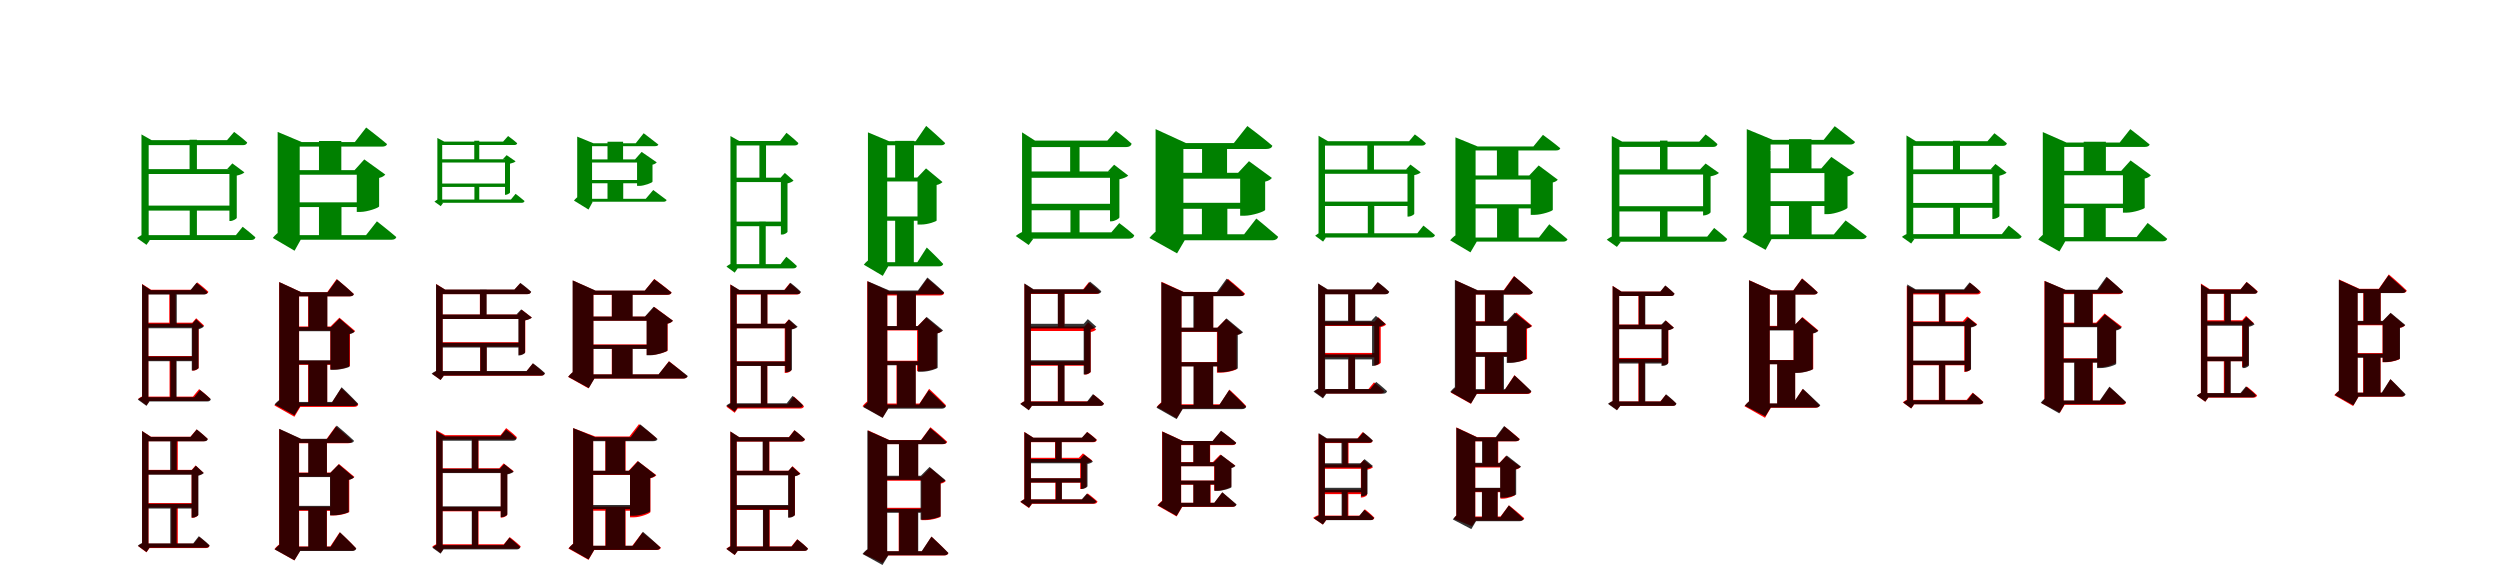 <?xml version="1.0" encoding="UTF-8"?>
<svg width="1700" height="400" xmlns="http://www.w3.org/2000/svg">
<rect width="100%" height="100%" fill="white"/>
<g fill="green" transform="translate(100 100) scale(0.1 -0.1)"><path d="M-0.0 0.0H-38.0V-623.0L-20.0 -591.0C-35.0 -596.0 -58.0 -610.0 -68.0 -619.0L-4.0 -665.0L19.0 -633.0H11.0V-7.0ZM-38.0 86.0V-19.0C-6.0 -19.0 11.0 -19.0 11.0 -19.0V47.0H31.0ZM573.0 -398.0H-4.0V-432.0H573.0ZM573.0 -150.0H-5.0V-183.0H573.0ZM545.0 -149.0H560.0V-503.0H566.0C582.0 -503.0 609.0 -489.0 610.0 -481.0V-194.0C633.0 -189.0 654.0 -181.0 662.0 -172.0L580.0 -111.0ZM650.0 -542.0 604.0 -599.0H-8.0V-632.0H708.0C723.0 -632.0 733.0 -627.0 737.0 -614.0C703.0 -583.0 650.0 -542.0 650.0 -542.0ZM592.0 103.0 544.0 47.0H-12.0V13.0H653.0C667.0 13.0 678.0 19.0 681.0 31.0C647.0 63.0 592.0 103.0 592.0 103.0ZM339.0 -401.0H290.0V-614.0H339.0ZM339.0 50.0H289.0V-178.0H339.0Z"/></g>
<g fill="green" transform="translate(200 100) scale(0.1 -0.1)"><path d="M0.0 0.0H-112.0V-610.0L-86.0 -568.0C-106.0 -576.0 -131.0 -600.0 -145.0 -618.0L3.0 -705.0L45.0 -630.0H38.0V-22.0ZM-112.0 103.0V-33.0C-9.0 -33.0 38.0 -33.0 38.0 -33.0V34.0H52.0ZM490.0 -376.0H16.0V-408.0H490.0ZM486.0 -157.0H15.0V-188.0H486.0ZM411.0 -157.0H426.0V-441.0H452.0C497.0 -441.0 578.0 -413.0 578.0 -403.0V-210.0C601.0 -205.0 613.0 -195.0 620.0 -187.0L477.0 -84.0ZM563.0 -505.0 489.0 -599.0H-16.0V-630.0H664.0C680.0 -630.0 692.0 -624.0 695.0 -612.0C645.0 -569.0 563.0 -505.0 563.0 -505.0ZM490.0 133.0 413.0 34.0H-18.0V3.0H599.0C615.0 3.0 628.0 8.0 632.0 20.0C578.0 66.0 490.0 133.0 490.0 133.0ZM322.0 -389.0H169.0V-611.0H322.0ZM321.0 41.0H169.0V-167.0H321.0Z"/></g>
<g fill="green" transform="translate(300 100) scale(0.1 -0.1)"><path d="M-0.0 0.0H-26.0V-373.0L-13.0 -352.0C-23.0 -355.0 -39.0 -365.0 -46.0 -371.0L-3.0 -402.0L13.0 -380.0H7.0V-5.0ZM-26.0 62.0V-8.0C-4.0 -8.0 7.0 -8.0 7.0 -8.0V37.0H21.0ZM439.0 -248.0H0.0V-271.0H439.0ZM439.0 -83.0H-1.0V-105.0H439.0ZM420.0 -82.0H434.0V-325.0H437.0C447.0 -325.0 467.0 -315.0 468.0 -309.0V-113.0C485.0 -109.0 500.0 -104.0 506.0 -97.0L445.0 -55.0ZM506.0 -318.0 474.0 -357.0H-3.0V-379.0H547.0C557.0 -379.0 564.0 -376.0 567.0 -367.0C543.0 -346.0 506.0 -318.0 506.0 -318.0ZM455.0 75.0 421.0 37.0H-8.0V14.0H499.0C508.0 14.0 515.0 18.0 517.0 26.0C493.0 48.0 455.0 75.0 455.0 75.0ZM259.0 -248.0H226.0V-366.0H259.0ZM259.0 43.0H225.0V-104.0H259.0Z"/></g>
<g fill="green" transform="translate(400 100) scale(0.1 -0.1)"><path d="M0.0 0.0H-75.0V-359.0L-57.0 -331.0C-71.0 -336.0 -88.0 -352.0 -97.0 -364.0L2.0 -425.0L30.0 -373.0H26.0V-15.0ZM-75.0 71.0V-19.0C-6.0 -19.0 26.0 -19.0 26.0 -19.0V26.0H35.0ZM377.0 -224.0H25.0V-246.0H377.0ZM373.0 -84.0H24.0V-105.0H373.0ZM318.0 -84.0H332.0V-264.0H350.0C377.0 -264.0 438.0 -243.0 437.0 -235.0V-120.0C454.0 -116.0 461.0 -109.0 466.0 -104.0L363.0 -33.0ZM442.0 -292.0 391.0 -352.0H-5.0V-372.0H512.0C522.0 -372.0 531.0 -368.0 533.0 -360.0C497.0 -333.0 442.0 -292.0 442.0 -292.0ZM377.0 94.0 323.0 26.0H-5.0V6.0H454.0C465.0 6.0 474.0 9.0 477.0 17.0C438.0 48.0 377.0 94.0 377.0 94.0ZM238.0 -233.0H131.0V-359.0H238.0ZM237.0 36.0H131.0V-90.0H237.0Z"/></g>
<g fill="green" transform="translate(500 100) scale(0.1 -0.1)"><path d="M0.0 0.0H-33.0V-816.0L-17.0 -788.0C-31.0 -793.0 -51.0 -804.0 -60.0 -813.0L-4.0 -854.0L16.0 -825.0H9.0V-6.0ZM-33.0 75.0V-17.0C-5.0 -17.0 9.0 -17.0 9.0 -17.0V41.0H27.0ZM333.0 -507.0H-1.0V-538.0H333.0ZM336.0 -208.0H-4.0V-238.0H336.0ZM309.0 -207.0H310.0V-595.0H319.0C335.0 -595.0 353.0 -582.0 355.0 -577.0V-247.0C373.0 -243.0 388.0 -236.0 396.0 -228.0L337.0 -176.0ZM347.0 -746.0 308.0 -796.0H-3.0V-825.0H393.0C407.0 -825.0 415.0 -821.0 419.0 -809.0C391.0 -782.0 347.0 -746.0 347.0 -746.0ZM348.0 97.0 304.0 41.0H-6.0V11.0H404.0C418.0 11.0 427.0 16.0 429.0 27.0C399.0 57.0 348.0 97.0 348.0 97.0ZM207.0 -506.0H163.0V-811.0H207.0ZM209.0 35.0H164.0V-228.0H209.0Z"/></g>
<g fill="green" transform="translate(600 100) scale(0.1 -0.1)"><path d="M0.0 0.0H-98.0V-794.0L-74.0 -757.0C-92.0 -764.0 -114.0 -784.0 -126.0 -800.0L3.0 -876.0L40.0 -811.0H33.0V-19.0ZM-98.0 100.0V-20.0C-7.0 -20.0 33.0 -20.0 33.0 -20.0V40.0H45.0ZM289.0 -472.0H18.0V-501.0H289.0ZM284.0 -207.0H18.0V-234.0H284.0ZM238.0 -207.0H239.0V-527.0H262.0C313.0 -527.0 367.0 -505.0 369.0 -500.0V-258.0C388.0 -254.0 402.0 -245.0 409.0 -238.0L297.0 -145.0ZM302.0 -683.0 238.0 -783.0H-4.0V-811.0H387.0C401.0 -811.0 411.0 -805.0 414.0 -795.0C375.0 -752.0 302.0 -683.0 302.0 -683.0ZM298.0 144.0 227.0 40.0H-14.0V12.0H398.0C412.0 12.0 424.0 16.0 427.0 27.0C380.0 73.0 298.0 144.0 298.0 144.0ZM214.0 -488.0H87.0V-790.0H214.0ZM215.0 42.0H87.0V-217.0H215.0Z"/></g>
<g fill="green" transform="translate(700 100) scale(0.1 -0.1)"><path d="M0.0 0.0H-50.0V-613.0L-28.0 -569.0C-49.0 -575.0 -80.0 -593.0 -93.0 -605.0L-5.0 -666.0L26.0 -624.0H15.0V-9.0ZM-50.0 100.0V-42.0C-8.0 -42.0 15.0 -42.0 15.0 -42.0V44.0H38.0ZM568.0 -386.0H-20.0V-430.0H568.0ZM566.0 -166.0H-21.0V-209.0H566.0ZM534.0 -165.0H548.0V-505.0H557.0C579.0 -505.0 611.0 -487.0 612.0 -478.0V-219.0C638.0 -214.0 662.0 -204.0 672.0 -194.0L576.0 -120.0ZM611.0 -517.0 557.0 -580.0H-28.0V-623.0H676.0C695.0 -623.0 708.0 -617.0 713.0 -600.0C673.0 -563.0 611.0 -517.0 611.0 -517.0ZM588.0 110.0 530.0 44.0H-26.0V0.0H658.0C677.0 0.0 691.0 7.0 695.0 23.0C653.0 63.0 588.0 110.0 588.0 110.0ZM341.0 -400.0H279.0V-608.0H341.0ZM341.0 36.0H277.0V-198.0H341.0Z"/></g>
<g fill="green" transform="translate(800 100) scale(0.1 -0.1)"><path d="M0.0 0.0H-142.0V-608.0L-109.0 -554.0C-134.0 -564.0 -166.0 -596.0 -184.0 -618.0L4.0 -723.0L56.0 -634.0H47.0V-28.0ZM-142.0 122.0V-60.0C-12.0 -60.0 47.0 -60.0 47.0 -60.0V27.0H65.0ZM534.0 -379.0H-20.0V-420.0H534.0ZM530.0 -175.0H-22.0V-215.0H530.0ZM419.0 -175.0H433.0V-467.0H463.0C514.0 -467.0 602.0 -438.0 603.0 -427.0V-235.0C627.0 -230.0 641.0 -220.0 649.0 -210.0L493.0 -96.0ZM543.0 -486.0 460.0 -593.0H-30.0V-634.0H652.0C672.0 -634.0 687.0 -626.0 691.0 -610.0C634.0 -560.0 543.0 -486.0 543.0 -486.0ZM482.0 143.0 390.0 27.0H-16.0V-13.0H611.0C632.0 -13.0 648.0 -7.0 652.0 9.0C588.0 64.0 482.0 143.0 482.0 143.0ZM346.0 -397.0H173.0V-611.0H346.0ZM344.0 24.0H174.0V-198.0H344.0Z"/></g>
<g fill="green" transform="translate(900 100) scale(0.1 -0.1)"><path d="M0.0 0.0H-34.0V-604.0L-17.0 -577.0C-29.0 -583.0 -48.0 -595.0 -57.0 -603.0L-3.0 -643.0L16.0 -616.0H10.0V-6.0ZM-34.0 77.0V-19.0C-5.0 -19.0 10.0 -19.0 10.0 -19.0V40.0H30.0ZM579.0 -371.0H2.0V-401.0H579.0ZM581.0 -153.0H-1.0V-182.0H581.0ZM561.0 -152.0H571.0V-473.0H578.0C592.0 -473.0 615.0 -461.0 617.0 -454.0V-191.0C636.0 -187.0 654.0 -180.0 661.0 -172.0L591.0 -119.0ZM679.0 -534.0 638.0 -586.0H4.0V-615.0H732.0C745.0 -615.0 754.0 -610.0 758.0 -599.0C727.0 -571.0 679.0 -534.0 679.0 -534.0ZM621.0 86.0 582.0 40.0H-2.0V10.0H670.0C682.0 10.0 692.0 15.0 696.0 26.0C667.0 53.0 621.0 86.0 621.0 86.0ZM345.0 -384.0H301.0V-594.0H345.0ZM343.0 36.0H298.0V-181.0H343.0Z"/></g>
<g fill="green" transform="translate(1000 100) scale(0.1 -0.1)"><path d="M0.0 0.0H-103.0V-625.0L-80.0 -588.0C-100.0 -594.0 -125.0 -617.0 -139.0 -634.0L-1.0 -716.0L42.0 -643.0H34.0V-20.0ZM-103.0 66.0V-55.0C-8.0 -55.0 34.0 -55.0 34.0 -55.0V4.0H48.0ZM461.0 -389.0H21.0V-417.0H461.0ZM460.0 -193.0H19.0V-221.0H460.0ZM399.0 -193.0H409.0V-461.0H435.0C483.0 -461.0 559.0 -435.0 559.0 -427.0V-241.0C578.0 -236.0 587.0 -229.0 593.0 -222.0L463.0 -125.0ZM535.0 -525.0 465.0 -615.0H-10.0V-643.0H631.0C645.0 -643.0 656.0 -637.0 659.0 -627.0C612.0 -586.0 535.0 -525.0 535.0 -525.0ZM492.0 83.0 427.0 4.0H-35.0V-23.0H581.0C596.0 -23.0 607.0 -19.0 610.0 -8.0C565.0 30.0 492.0 83.0 492.0 83.0ZM327.0 -403.0H180.0V-627.0H327.0ZM325.0 2.0H179.0V-200.0H325.0Z"/></g>
<g fill="green" transform="translate(1100 100) scale(0.1 -0.1)"><path d="M-0.0 0.0H-40.0V-636.0L-22.0 -601.0C-38.0 -606.0 -64.0 -621.0 -74.0 -630.0L-5.0 -679.0L21.0 -645.0H12.0V-7.0ZM-40.0 75.0V-33.0C-6.0 -33.0 12.0 -33.0 12.0 -33.0V37.0H31.0ZM598.0 -402.0H-21.0V-438.0H598.0ZM590.0 -152.0H-20.0V-187.0H590.0ZM560.0 -152.0H581.0V-465.0H586.0C603.0 -465.0 632.0 -452.0 632.0 -442.0V-199.0C658.0 -194.0 681.0 -185.0 689.0 -176.0L598.0 -112.0ZM656.0 -550.0 609.0 -609.0H-31.0V-644.0H715.0C730.0 -644.0 741.0 -639.0 745.0 -625.0C711.0 -593.0 656.0 -550.0 656.0 -550.0ZM598.0 86.0 555.0 37.0H-26.0V1.0H651.0C665.0 1.0 675.0 7.0 679.0 20.0C648.0 50.0 598.0 86.0 598.0 86.0ZM339.0 -402.0H288.0V-623.0H339.0ZM339.0 44.0H288.0V-166.0H339.0Z"/></g>
<g fill="green" transform="translate(1200 100) scale(0.1 -0.1)"><path d="M0.0 0.0H-122.0V-604.0L-94.0 -559.0C-114.0 -567.0 -138.0 -593.0 -151.0 -612.0L6.0 -699.0L47.0 -625.0H40.0V-24.0ZM-122.0 122.0V-21.0C-10.0 -21.0 40.0 -21.0 40.0 -21.0V49.0H55.0ZM473.0 -368.0H-37.0V-401.0H473.0ZM470.0 -145.0H-38.0V-177.0H470.0ZM385.0 -145.0H406.0V-456.0H432.0C475.0 -456.0 563.0 -424.0 563.0 -412.0V-200.0C588.0 -195.0 602.0 -183.0 609.0 -175.0L453.0 -67.0ZM550.0 -499.0 470.0 -594.0H-70.0V-626.0H661.0C677.0 -626.0 690.0 -620.0 694.0 -607.0C638.0 -563.0 550.0 -499.0 550.0 -499.0ZM476.0 142.0 401.0 49.0H-56.0V17.0H580.0C596.0 17.0 610.0 22.0 614.0 35.0C561.0 79.0 476.0 142.0 476.0 142.0ZM319.0 -383.0H165.0V-613.0H319.0ZM318.0 54.0H165.0V-162.0H318.0Z"/></g>
<g fill="green" transform="translate(1300 100) scale(0.1 -0.1)"><path d="M-0.0 0.0H-36.0V-616.0L-19.0 -584.0C-34.0 -590.0 -57.0 -602.0 -67.0 -611.0L-4.0 -656.0L18.0 -625.0H10.0V-7.0ZM-36.0 79.0V-23.0C-5.0 -23.0 10.0 -23.0 10.0 -23.0V40.0H28.0ZM567.0 -380.0H-4.0V-413.0H567.0ZM571.0 -152.0H-4.0V-184.0H571.0ZM536.0 -151.0H548.0V-489.0H555.0C570.0 -489.0 595.0 -476.0 596.0 -469.0V-195.0C617.0 -190.0 637.0 -182.0 645.0 -174.0L569.0 -115.0ZM659.0 -534.0 613.0 -592.0H-8.0V-624.0H721.0C735.0 -624.0 744.0 -619.0 747.0 -607.0C714.0 -576.0 659.0 -534.0 659.0 -534.0ZM562.0 94.0 515.0 40.0H-9.0V8.0H620.0C634.0 8.0 644.0 14.0 647.0 25.0C613.0 56.0 562.0 94.0 562.0 94.0ZM328.0 -386.0H282.0V-609.0H328.0ZM328.0 43.0H280.0V-181.0H328.0Z"/></g>
<g fill="green" transform="translate(1400 100) scale(0.1 -0.1)"><path d="M0.0 0.0H-109.0V-621.0L-84.0 -581.0C-103.0 -589.0 -127.0 -612.0 -140.0 -629.0L4.0 -710.0L44.0 -641.0H37.0V-22.0ZM-109.0 102.0V-33.0C-8.0 -33.0 37.0 -33.0 37.0 -33.0V31.0H52.0ZM488.0 -385.0H-14.0V-415.0H488.0ZM486.0 -162.0H-14.0V-192.0H486.0ZM424.0 -162.0H436.0V-446.0H462.0C507.0 -446.0 584.0 -421.0 584.0 -413.0V-214.0C607.0 -210.0 619.0 -200.0 626.0 -192.0L488.0 -91.0ZM604.0 -516.0 529.0 -612.0H-29.0V-641.0H707.0C722.0 -641.0 734.0 -635.0 737.0 -624.0C687.0 -581.0 604.0 -516.0 604.0 -516.0ZM486.0 122.0 414.0 31.0H-28.0V1.0H586.0C601.0 1.0 614.0 6.0 618.0 17.0C567.0 60.0 486.0 122.0 486.0 122.0ZM319.0 -391.0H169.0V-625.0H319.0ZM320.0 36.0H169.0V-168.0H320.0Z"/></g>
<g fill="red" transform="translate(100 200) scale(0.1 -0.1)"><path d="M0.0 0.0H-34.0V-718.0L-18.0 -689.0C-32.0 -694.0 -52.0 -704.0 -61.0 -713.0L-4.0 -756.0L16.0 -726.0H9.0V-6.0ZM-34.0 69.0V-29.0C-6.0 -29.0 9.0 -29.0 9.0 -29.0V30.0H27.0ZM335.0 -421.0H-6.0V-451.0H335.0ZM338.0 -194.0H-8.0V-224.0H338.0ZM308.0 -194.0H307.0V-520.0H316.0C332.0 -520.0 349.0 -507.0 351.0 -503.0V-231.0C367.0 -228.0 381.0 -221.0 388.0 -214.0L334.0 -164.0ZM354.0 -646.0 312.0 -697.0H-8.0V-727.0H405.0C419.0 -727.0 428.0 -722.0 430.0 -711.0C401.0 -682.0 354.0 -646.0 354.0 -646.0ZM341.0 80.0 300.0 30.0H-6.0V0.0H391.0C405.0 0.0 414.0 5.0 417.0 16.0C388.0 44.0 341.0 80.0 341.0 80.0ZM197.0 -431.0H153.0V-714.0H197.0ZM195.0 14.0H151.0V-220.0H195.0Z"/></g>
<g fill="black" opacity=".8" transform="translate(100 200) scale(0.1 -0.1)"><path d="M0.0 0.0H-34.0V-721.0L-18.0 -691.0C-33.0 -698.0 -54.0 -708.0 -63.0 -717.0L-4.0 -760.0L16.0 -731.0H9.0V-6.0ZM-34.0 67.0V-32.0C-4.0 -32.0 9.0 -32.0 9.0 -32.0V27.0H26.0ZM331.0 -424.0H-6.0V-456.0H331.0ZM338.0 -201.0H-9.0V-232.0H338.0ZM308.0 -200.0H304.0V-519.0H315.0C331.0 -519.0 347.0 -507.0 350.0 -503.0V-239.0C365.0 -235.0 378.0 -228.0 386.0 -221.0L334.0 -171.0ZM360.0 -652.0 321.0 -701.0H-7.0V-730.0H409.0C423.0 -730.0 430.0 -726.0 434.0 -715.0C406.0 -688.0 360.0 -652.0 360.0 -652.0ZM336.0 77.0 295.0 27.0H-5.0V-3.0H385.0C399.0 -3.0 408.0 2.0 411.0 13.0C381.0 42.0 336.0 77.0 336.0 77.0ZM201.0 -439.0H158.0V-720.0H201.0ZM202.0 12.0H156.0V-224.0H202.0Z"/></g>
<g fill="red" transform="translate(200 200) scale(0.1 -0.1)"><path d="M0.0 0.0H-102.0V-750.0L-79.0 -712.0C-97.0 -719.0 -121.0 -741.0 -134.0 -757.0L2.0 -834.0L42.0 -767.0H34.0V-20.0ZM-102.0 82.0V-47.0C-7.0 -47.0 34.0 -47.0 34.0 -47.0V13.0H48.0ZM293.0 -453.0H-29.0V-481.0H293.0ZM293.0 -220.0H-29.0V-248.0H293.0ZM248.0 -220.0H246.0V-512.0H271.0C325.0 -512.0 378.0 -493.0 380.0 -488.0V-269.0C397.0 -266.0 409.0 -258.0 415.0 -251.0L308.0 -160.0ZM321.0 -639.0 256.0 -739.0H-27.0V-767.0H408.0C422.0 -767.0 433.0 -762.0 436.0 -751.0C395.0 -707.0 321.0 -639.0 321.0 -639.0ZM289.0 102.0 225.0 13.0H-30.0V-15.0H378.0C392.0 -15.0 403.0 -10.0 406.0 1.0C363.0 42.0 289.0 102.0 289.0 102.0ZM225.0 -461.0H95.0V-752.0H225.0ZM225.0 8.0H95.0V-234.0H225.0Z"/></g>
<g fill="black" opacity=".8" transform="translate(200 200) scale(0.1 -0.1)"><path d="M0.0 0.0H-101.0V-743.0L-77.0 -706.0C-96.0 -713.0 -120.0 -735.0 -133.0 -750.0L2.0 -824.0L41.0 -761.0H33.0V-20.0ZM-101.0 82.0V-47.0C-7.0 -47.0 33.0 -47.0 33.0 -47.0V13.0H48.0ZM297.0 -450.0H-28.0V-478.0H297.0ZM296.0 -224.0H-28.0V-252.0H296.0ZM251.0 -224.0H247.0V-515.0H271.0C323.0 -515.0 374.0 -497.0 376.0 -494.0V-272.0C393.0 -269.0 405.0 -262.0 411.0 -255.0L309.0 -166.0ZM323.0 -633.0 259.0 -733.0H-21.0V-761.0H408.0C421.0 -761.0 432.0 -754.0 435.0 -745.0C395.0 -702.0 323.0 -633.0 323.0 -633.0ZM292.0 100.0 229.0 13.0H-31.0V-15.0H378.0C392.0 -15.0 404.0 -11.0 406.0 -0.0C364.0 40.0 292.0 100.0 292.0 100.0ZM225.0 -461.0H98.0V-744.0H225.0ZM226.0 3.0H98.0V-235.0H226.0Z"/></g>
<g fill="red" transform="translate(300 200) scale(0.1 -0.1)"><path d="M0.0 0.0H-34.0V-547.0L-18.0 -517.0C-32.0 -522.0 -52.0 -534.0 -61.0 -542.0L-4.0 -584.0L17.0 -555.0H10.0V-6.0ZM-34.0 69.0V-29.0C-5.0 -29.0 10.0 -29.0 10.0 -29.0V30.0H27.0ZM542.0 -327.0H-11.0V-357.0H542.0ZM542.0 -139.0H-11.0V-169.0H542.0ZM518.0 -139.0H528.0V-413.0H534.0C549.0 -413.0 571.0 -401.0 572.0 -395.0V-178.0C591.0 -174.0 609.0 -167.0 616.0 -159.0L548.0 -106.0ZM623.0 -472.0 580.0 -525.0H-12.0V-555.0H678.0C691.0 -555.0 701.0 -550.0 703.0 -539.0C673.0 -510.0 623.0 -472.0 623.0 -472.0ZM537.0 74.0 498.0 30.0H-11.0V0.0H585.0C598.0 0.0 608.0 5.0 610.0 16.0C581.0 42.0 537.0 74.0 537.0 74.0ZM309.0 -339.0H265.0V-538.0H309.0ZM307.0 30.0H263.0V-161.0H307.0Z"/></g>
<g fill="black" opacity=".8" transform="translate(300 200) scale(0.1 -0.1)"><path d="M0.0 0.0H-35.0V-546.0L-19.0 -515.0C-33.0 -521.0 -55.0 -532.0 -65.0 -541.0L-4.0 -584.0L18.0 -555.0H10.0V-7.0ZM-35.0 68.0V-30.0C-5.0 -30.0 10.0 -30.0 10.0 -30.0V31.0H27.0ZM542.0 -331.0H-11.0V-363.0H542.0ZM543.0 -139.0H-11.0V-169.0H543.0ZM512.0 -138.0H525.0V-417.0H531.0C546.0 -417.0 569.0 -405.0 570.0 -398.0V-179.0C590.0 -175.0 609.0 -167.0 617.0 -160.0L544.0 -104.0ZM624.0 -470.0 581.0 -523.0H-16.0V-554.0H681.0C694.0 -554.0 703.0 -549.0 706.0 -537.0C675.0 -508.0 624.0 -470.0 624.0 -470.0ZM539.0 76.0 498.0 31.0H-13.0V0.0H587.0C600.0 0.0 608.0 5.0 612.0 16.0C582.0 44.0 539.0 76.0 539.0 76.0ZM310.0 -340.0H266.0V-538.0H310.0ZM309.0 32.0H264.0V-161.0H309.0Z"/></g>
<g fill="red" transform="translate(400 200) scale(0.1 -0.1)"><path d="M0.0 0.0H-105.0V-555.0L-82.0 -516.0C-100.0 -524.0 -124.0 -546.0 -137.0 -563.0L2.0 -641.0L42.0 -573.0H35.0V-21.0ZM-105.0 93.0V-37.0C-8.0 -37.0 35.0 -37.0 35.0 -37.0V23.0H49.0ZM452.0 -342.0H-38.0V-370.0H452.0ZM452.0 -153.0H-38.0V-181.0H452.0ZM388.0 -153.0H398.0V-414.0H423.0C468.0 -414.0 539.0 -391.0 540.0 -384.0V-201.0C559.0 -197.0 570.0 -188.0 576.0 -181.0L449.0 -87.0ZM549.0 -456.0 479.0 -546.0H-42.0V-574.0H646.0C660.0 -574.0 671.0 -569.0 674.0 -558.0C627.0 -517.0 549.0 -456.0 549.0 -456.0ZM449.0 103.0 384.0 23.0H-44.0V-5.0H539.0C553.0 -5.0 564.0 0.0 567.0 11.0C522.0 49.0 449.0 103.0 449.0 103.0ZM300.0 -351.0H160.0V-562.0H300.0ZM300.0 23.0H160.0V-162.0H300.0Z"/></g>
<g fill="black" opacity=".8" transform="translate(400 200) scale(0.1 -0.1)"><path d="M0.0 0.0H-106.0V-554.0L-82.0 -516.0C-101.0 -523.0 -124.0 -546.0 -136.0 -562.0L4.0 -639.0L42.0 -574.0H35.0V-21.0ZM-106.0 93.0V-37.0C-8.0 -37.0 35.0 -37.0 35.0 -37.0V24.0H50.0ZM450.0 -345.0H-37.0V-373.0H450.0ZM449.0 -153.0H-37.0V-181.0H449.0ZM385.0 -153.0H397.0V-416.0H422.0C463.0 -416.0 538.0 -391.0 538.0 -383.0V-201.0C559.0 -197.0 570.0 -188.0 576.0 -181.0L445.0 -86.0ZM549.0 -458.0 478.0 -546.0H-48.0V-574.0H648.0C661.0 -574.0 673.0 -568.0 677.0 -557.0C628.0 -518.0 549.0 -458.0 549.0 -458.0ZM449.0 101.0 385.0 24.0H-45.0V-4.0H536.0C551.0 -4.0 563.0 0.0 566.0 11.0C521.0 48.0 449.0 101.0 449.0 101.0ZM302.0 -352.0H162.0V-562.0H302.0ZM302.0 24.0H161.0V-162.0H302.0Z"/></g>
<g fill="red" transform="translate(500 200) scale(0.1 -0.1)"><path d="M0.0 0.0H-34.0V-769.0L-18.0 -740.0C-32.0 -744.0 -52.0 -756.0 -61.0 -765.0L-4.0 -807.0L17.0 -777.0H10.0V-6.0ZM-34.0 66.0V-32.0C-5.0 -32.0 10.0 -32.0 10.0 -32.0V27.0H27.0ZM364.0 -457.0H-10.0V-487.0H364.0ZM364.0 -202.0H-14.0V-232.0H364.0ZM337.0 -202.0H336.0V-536.0H345.0C361.0 -536.0 378.0 -524.0 380.0 -520.0V-239.0C396.0 -236.0 410.0 -229.0 417.0 -222.0L363.0 -172.0ZM398.0 -696.0 359.0 -748.0H-11.0V-778.0H442.0C455.0 -778.0 465.0 -773.0 467.0 -762.0C441.0 -734.0 398.0 -696.0 398.0 -696.0ZM371.0 75.0 332.0 27.0H-11.0V-3.0H418.0C431.0 -3.0 440.0 2.0 443.0 13.0C416.0 40.0 371.0 75.0 371.0 75.0ZM218.0 -475.0H174.0V-758.0H218.0ZM218.0 15.0H174.0V-223.0H218.0Z"/></g>
<g fill="black" opacity=".8" transform="translate(500 200) scale(0.1 -0.1)"><path d="M0.0 0.0H-33.0V-761.0L-17.0 -733.0C-31.0 -739.0 -52.0 -749.0 -61.0 -758.0L-4.0 -799.0L16.0 -771.0H9.0V-6.0ZM-33.0 65.0V-29.0C-4.0 -29.0 9.0 -29.0 9.0 -29.0V29.0H27.0ZM364.0 -458.0H-8.0V-489.0H364.0ZM365.0 -202.0H-11.0V-232.0H365.0ZM339.0 -202.0H340.0V-531.0H349.0C365.0 -531.0 383.0 -519.0 385.0 -514.0V-240.0C402.0 -237.0 416.0 -230.0 424.0 -222.0L366.0 -172.0ZM389.0 -692.0 350.0 -742.0H-10.0V-771.0H435.0C449.0 -771.0 457.0 -766.0 460.0 -755.0C433.0 -728.0 389.0 -692.0 389.0 -692.0ZM375.0 77.0 337.0 29.0H-8.0V-0.0H421.0C434.0 -0.0 443.0 4.0 446.0 16.0C419.0 43.0 375.0 77.0 375.0 77.0ZM217.0 -465.0H174.0V-755.0H217.0ZM218.0 20.0H174.0V-218.0H218.0Z"/></g>
<g fill="red" transform="translate(600 200) scale(0.1 -0.1)"><path d="M0.0 0.0H-103.0V-754.0L-80.0 -716.0C-98.0 -723.0 -122.0 -745.0 -135.0 -762.0L2.0 -839.0L42.0 -772.0H34.0V-20.0ZM-103.0 88.0V-41.0C-7.0 -41.0 34.0 -41.0 34.0 -41.0V19.0H48.0ZM302.0 -453.0H-20.0V-481.0H302.0ZM302.0 -219.0H-20.0V-247.0H302.0ZM238.0 -219.0H236.0V-524.0H261.0C315.0 -524.0 368.0 -504.0 370.0 -500.0V-268.0C387.0 -265.0 399.0 -257.0 406.0 -250.0L298.0 -159.0ZM318.0 -644.0 253.0 -744.0H-30.0V-772.0H405.0C419.0 -772.0 430.0 -767.0 433.0 -756.0C392.0 -712.0 318.0 -644.0 318.0 -644.0ZM306.0 106.0 243.0 19.0H-54.0V-9.0H393.0C407.0 -9.0 418.0 -4.0 420.0 7.0C378.0 47.0 306.0 106.0 306.0 106.0ZM226.0 -466.0H96.0V-757.0H226.0ZM228.0 10.0H98.0V-228.0H228.0Z"/></g>
<g fill="black" opacity=".8" transform="translate(600 200) scale(0.1 -0.1)"><path d="M0.0 0.0H-101.0V-761.0L-78.0 -724.0C-96.0 -730.0 -119.0 -752.0 -130.0 -768.0L2.0 -842.0L41.0 -778.0H33.0V-20.0ZM-101.0 88.0V-34.0C-7.0 -34.0 33.0 -34.0 33.0 -34.0V25.0H46.0ZM291.0 -456.0H-21.0V-484.0H291.0ZM289.0 -217.0H-21.0V-244.0H289.0ZM242.0 -217.0H243.0V-528.0H267.0C318.0 -528.0 374.0 -506.0 376.0 -501.0V-266.0C393.0 -262.0 406.0 -254.0 413.0 -247.0L301.0 -155.0ZM316.0 -653.0 250.0 -751.0H-32.0V-779.0H405.0C418.0 -779.0 429.0 -772.0 432.0 -763.0C390.0 -720.0 316.0 -653.0 316.0 -653.0ZM306.0 113.0 242.0 25.0H-43.0V-2.0H392.0C406.0 -2.0 418.0 1.0 420.0 12.0C378.0 53.0 306.0 113.0 306.0 113.0ZM227.0 -471.0H100.0V-763.0H227.0ZM228.0 19.0H100.0V-229.0H228.0Z"/></g>
<g fill="red" transform="translate(700 200) scale(0.1 -0.1)"><path d="M0.0 0.0H-34.0V-751.0L-18.0 -721.0C-32.0 -726.0 -52.0 -737.0 -61.0 -746.0L-4.0 -788.0L17.0 -759.0H10.0V-6.0ZM-34.0 70.0V-28.0C-5.0 -28.0 10.0 -28.0 10.0 -28.0V31.0H27.0ZM397.0 -457.0H-5.0V-487.0H397.0ZM402.0 -221.0H-10.0V-251.0H402.0ZM374.0 -221.0H373.0V-547.0H382.0C398.0 -547.0 415.0 -534.0 417.0 -530.0V-258.0C433.0 -255.0 447.0 -248.0 454.0 -241.0L400.0 -191.0ZM436.0 -683.0 399.0 -729.0H-4.0V-759.0H482.0C495.0 -759.0 504.0 -754.0 506.0 -743.0C480.0 -716.0 436.0 -683.0 436.0 -683.0ZM404.0 81.0 364.0 31.0H2.0V1.0H454.0C468.0 1.0 478.0 6.0 480.0 17.0C451.0 45.0 404.0 81.0 404.0 81.0ZM237.0 -466.0H193.0V-749.0H237.0ZM238.0 21.0H194.0V-240.0H238.0Z"/></g>
<g fill="black" opacity=".8" transform="translate(700 200) scale(0.1 -0.1)"><path d="M0.0 0.0H-34.0V-750.0L-18.0 -721.0C-32.0 -727.0 -52.0 -738.0 -62.0 -747.0L-4.0 -790.0L16.0 -761.0H10.0V-6.0ZM-34.0 73.0V-27.0C-5.0 -27.0 10.0 -27.0 10.0 -27.0V33.0H28.0ZM391.0 -450.0H-3.0V-482.0H391.0ZM396.0 -202.0H-6.0V-233.0H396.0ZM370.0 -201.0H369.0V-546.0H379.0C395.0 -546.0 413.0 -534.0 416.0 -529.0V-240.0C432.0 -237.0 447.0 -230.0 455.0 -222.0L397.0 -170.0ZM432.0 -680.0 392.0 -731.0H-2.0V-760.0H481.0C495.0 -760.0 503.0 -756.0 507.0 -744.0C478.0 -716.0 432.0 -680.0 432.0 -680.0ZM412.0 85.0 371.0 33.0H-4.0V3.0H463.0C477.0 3.0 486.0 8.0 489.0 19.0C459.0 48.0 412.0 85.0 412.0 85.0ZM239.0 -462.0H194.0V-746.0H239.0ZM239.0 21.0H193.0V-226.0H239.0Z"/></g>
<g fill="red" transform="translate(800 200) scale(0.1 -0.1)"><path d="M0.0 0.0H-102.0V-759.0L-79.0 -721.0C-97.0 -728.0 -121.0 -750.0 -134.0 -767.0L2.0 -844.0L42.0 -777.0H34.0V-20.0ZM-102.0 84.0V-45.0C-7.0 -45.0 34.0 -45.0 34.0 -45.0V15.0H48.0ZM328.0 -462.0H6.0V-490.0H328.0ZM328.0 -229.0H6.0V-257.0H328.0ZM277.0 -229.0H275.0V-534.0H300.0C354.0 -534.0 407.0 -514.0 409.0 -510.0V-278.0C426.0 -275.0 438.0 -267.0 445.0 -260.0L337.0 -169.0ZM360.0 -649.0 295.0 -749.0H-7.0V-777.0H446.0C461.0 -777.0 472.0 -772.0 474.0 -761.0C434.0 -717.0 360.0 -649.0 360.0 -649.0ZM350.0 104.0 285.0 15.0H-35.0V-13.0H438.0C453.0 -13.0 463.0 -8.0 466.0 3.0C423.0 44.0 350.0 104.0 350.0 104.0ZM248.0 -476.0H118.0V-763.0H248.0ZM250.0 -1.0H120.0V-235.0H250.0Z"/></g>
<g fill="black" opacity=".8" transform="translate(800 200) scale(0.1 -0.1)"><path d="M0.0 0.0H-103.0V-764.0L-79.0 -727.0C-99.0 -733.0 -123.0 -755.0 -136.0 -772.0L1.0 -850.0L42.0 -782.0H34.0V-20.0ZM-103.0 81.0V-47.0C-7.0 -47.0 34.0 -47.0 34.0 -47.0V14.0H48.0ZM330.0 -463.0H-4.0V-492.0H330.0ZM328.0 -228.0H-5.0V-256.0H328.0ZM280.0 -228.0H279.0V-531.0H304.0C357.0 -531.0 415.0 -509.0 417.0 -505.0V-277.0C434.0 -274.0 446.0 -266.0 453.0 -259.0L340.0 -165.0ZM358.0 -653.0 291.0 -754.0H-13.0V-782.0H446.0C460.0 -782.0 471.0 -776.0 474.0 -766.0C433.0 -722.0 358.0 -653.0 358.0 -653.0ZM341.0 105.0 275.0 14.0H-31.0V-14.0H432.0C447.0 -14.0 459.0 -10.0 461.0 1.0C417.0 43.0 341.0 105.0 341.0 105.0ZM250.0 -477.0H116.0V-764.0H250.0ZM250.0 7.0H115.0V-238.0H250.0Z"/></g>
<g fill="red" transform="translate(900 200) scale(0.1 -0.1)"><path d="M0.0 0.0H-34.0V-667.0L-18.0 -638.0C-32.0 -642.0 -52.0 -654.0 -61.0 -662.0L-4.0 -704.0L16.0 -675.0H9.0V-6.0ZM-34.0 69.0V-29.0C-6.0 -29.0 9.0 -29.0 9.0 -29.0V30.0H27.0ZM363.0 -400.0H-6.0V-430.0H363.0ZM361.0 -187.0H-8.0V-217.0H361.0ZM346.0 -187.0H345.0V-484.0H354.0C371.0 -484.0 387.0 -471.0 389.0 -467.0V-224.0C405.0 -221.0 419.0 -214.0 426.0 -207.0L372.0 -157.0ZM343.0 -600.0 305.0 -646.0H-6.0V-676.0H387.0C401.0 -676.0 410.0 -671.0 413.0 -660.0C385.0 -633.0 343.0 -600.0 343.0 -600.0ZM368.0 80.0 328.0 30.0H-6.0V0.0H419.0C432.0 0.0 442.0 5.0 444.0 16.0C416.0 44.0 368.0 80.0 368.0 80.0ZM214.0 -406.0H170.0V-662.0H214.0ZM214.0 15.0H170.0V-207.0H214.0Z"/></g>
<g fill="black" opacity=".8" transform="translate(900 200) scale(0.1 -0.1)"><path d="M0.0 0.0H-37.0V-668.0L-20.0 -636.0C-36.0 -641.0 -59.0 -654.0 -68.0 -663.0L-4.0 -709.0L19.0 -677.0H11.0V-6.0ZM-37.0 72.0V-32.0C-5.0 -32.0 11.0 -32.0 11.0 -32.0V32.0H29.0ZM352.0 -410.0H-14.0V-444.0H352.0ZM351.0 -181.0H-16.0V-213.0H351.0ZM326.0 -180.0H330.0V-488.0H339.0C357.0 -488.0 377.0 -474.0 379.0 -468.0V-221.0C397.0 -217.0 413.0 -210.0 421.0 -202.0L356.0 -148.0ZM358.0 -597.0 318.0 -645.0H-18.0V-677.0H404.0C418.0 -677.0 428.0 -673.0 432.0 -660.0C403.0 -632.0 358.0 -597.0 358.0 -597.0ZM369.0 82.0 327.0 32.0H-16.0V-1.0H419.0C434.0 -1.0 443.0 4.0 447.0 16.0C417.0 46.0 369.0 82.0 369.0 82.0ZM215.0 -418.0H168.0V-664.0H215.0ZM216.0 21.0H167.0V-198.0H216.0Z"/></g>
<g fill="red" transform="translate(1000 200) scale(0.1 -0.1)"><path d="M0.0 0.0H-103.0V-661.0L-80.0 -623.0C-98.0 -631.0 -122.0 -653.0 -135.0 -669.0L2.0 -746.0L41.0 -679.0H34.0V-20.0ZM-103.0 94.0V-35.0C-8.0 -35.0 34.0 -35.0 34.0 -35.0V25.0H47.0ZM302.0 -395.0H-20.0V-423.0H302.0ZM302.0 -185.0H-20.0V-213.0H302.0ZM252.0 -185.0H250.0V-464.0H275.0C329.0 -464.0 382.0 -445.0 384.0 -441.0V-234.0C401.0 -231.0 413.0 -223.0 419.0 -216.0L311.0 -125.0ZM298.0 -551.0 233.0 -651.0H-17.0V-679.0H385.0C399.0 -679.0 410.0 -674.0 413.0 -663.0C372.0 -619.0 298.0 -551.0 298.0 -551.0ZM295.0 123.0 224.0 25.0H-21.0V-3.0H394.0C409.0 -3.0 420.0 2.0 423.0 13.0C376.0 57.0 295.0 123.0 295.0 123.0ZM220.0 -411.0H97.0V-662.0H220.0ZM220.0 20.0H97.0V-196.0H220.0Z"/></g>
<g fill="black" opacity=".8" transform="translate(1000 200) scale(0.1 -0.1)"><path d="M0.0 0.0H-107.0V-658.0L-82.0 -618.0C-101.0 -624.0 -125.0 -648.0 -138.0 -665.0L3.0 -744.0L43.0 -677.0H35.0V-21.0ZM-107.0 96.0V-38.0C-8.0 -38.0 35.0 -38.0 35.0 -38.0V26.0H49.0ZM313.0 -396.0H-17.0V-427.0H313.0ZM310.0 -187.0H-18.0V-216.0H310.0ZM242.0 -187.0H246.0V-468.0H269.0C316.0 -468.0 375.0 -446.0 377.0 -440.0V-235.0C394.0 -232.0 407.0 -224.0 414.0 -217.0L300.0 -126.0ZM299.0 -553.0 235.0 -646.0H-27.0V-677.0H384.0C398.0 -677.0 409.0 -670.0 413.0 -659.0C371.0 -618.0 299.0 -553.0 299.0 -553.0ZM297.0 121.0 228.0 26.0H-26.0V-3.0H393.0C409.0 -3.0 421.0 1.0 423.0 13.0C377.0 56.0 297.0 121.0 297.0 121.0ZM227.0 -414.0H99.0V-659.0H227.0ZM226.0 21.0H99.0V-205.0H226.0Z"/></g>
<g fill="red" transform="translate(1100 200) scale(0.1 -0.1)"><path d="M0.0 0.0H-34.0V-751.0L-18.0 -721.0C-32.0 -726.0 -52.0 -737.0 -61.0 -746.0L-4.0 -788.0L17.0 -759.0H10.0V-6.0ZM-34.0 56.0V-42.0C-5.0 -42.0 10.0 -42.0 10.0 -42.0V17.0H27.0ZM327.0 -434.0H-24.0V-464.0H327.0ZM326.0 -207.0H-25.0V-237.0H326.0ZM302.0 -208.0H301.0V-483.0H310.0C327.0 -483.0 343.0 -471.0 345.0 -467.0V-245.0C361.0 -242.0 375.0 -235.0 382.0 -228.0L328.0 -179.0ZM328.0 -684.0 290.0 -730.0H-25.0V-760.0H373.0C386.0 -760.0 396.0 -755.0 398.0 -744.0C371.0 -717.0 328.0 -684.0 328.0 -684.0ZM324.0 57.0 291.0 17.0H-15.0V-13.0H361.0C375.0 -13.0 383.0 -8.0 386.0 3.0C362.0 27.0 324.0 57.0 324.0 57.0ZM185.0 -444.0H141.0V-744.0H185.0ZM185.0 3.0H141.0V-214.0H185.0Z"/></g>
<g fill="black" opacity=".8" transform="translate(1100 200) scale(0.1 -0.1)"><path d="M0.0 0.0H-34.0V-751.0L-19.0 -720.0C-34.0 -726.0 -56.0 -737.0 -66.0 -746.0L-5.0 -790.0L18.0 -760.0H10.0V-6.0ZM-34.0 55.0V-44.0C-4.0 -44.0 10.0 -44.0 10.0 -44.0V17.0H26.0ZM327.0 -440.0H-21.0V-472.0H327.0ZM325.0 -208.0H-23.0V-239.0H325.0ZM297.0 -208.0H298.0V-488.0H308.0C325.0 -488.0 342.0 -477.0 343.0 -471.0V-246.0C360.0 -243.0 375.0 -236.0 383.0 -229.0L325.0 -179.0ZM329.0 -681.0 292.0 -730.0H-27.0V-760.0H375.0C388.0 -760.0 397.0 -756.0 400.0 -744.0C374.0 -717.0 329.0 -681.0 329.0 -681.0ZM324.0 59.0 290.0 17.0H-17.0V-13.0H362.0C376.0 -13.0 383.0 -9.0 387.0 3.0C362.0 28.0 324.0 59.0 324.0 59.0ZM188.0 -451.0H144.0V-745.0H188.0ZM188.0 5.0H144.0V-215.0H188.0Z"/></g>
<g fill="red" transform="translate(1200 200) scale(0.1 -0.1)"><path d="M0.0 0.0H-106.0V-754.0L-83.0 -715.0C-101.0 -723.0 -125.0 -745.0 -138.0 -762.0L2.0 -841.0L42.0 -772.0H34.0V-21.0ZM-106.0 95.0V-35.0C-8.0 -35.0 34.0 -35.0 34.0 -35.0V25.0H48.0ZM254.0 -448.0H-68.0V-476.0H254.0ZM254.0 -216.0H-68.0V-244.0H254.0ZM198.0 -216.0H196.0V-534.0H221.0C275.0 -534.0 327.0 -513.0 330.0 -509.0V-265.0C346.0 -262.0 359.0 -254.0 365.0 -247.0L257.0 -156.0ZM258.0 -645.0 193.0 -745.0H-62.0V-773.0H345.0C359.0 -773.0 370.0 -768.0 373.0 -757.0C332.0 -713.0 258.0 -645.0 258.0 -645.0ZM254.0 107.0 194.0 25.0H-65.0V-3.0H333.0C347.0 -3.0 358.0 2.0 360.0 13.0C321.0 51.0 254.0 107.0 254.0 107.0ZM207.0 -467.0H85.0V-763.0H207.0ZM207.0 14.0H85.0V-237.0H207.0Z"/></g>
<g fill="black" opacity=".8" transform="translate(1200 200) scale(0.1 -0.1)"><path d="M0.0 0.0H-107.0V-752.0L-82.0 -714.0C-101.0 -720.0 -123.0 -743.0 -135.0 -759.0L4.0 -831.0L42.0 -770.0H34.0V-21.0ZM-107.0 94.0V-36.0C-8.0 -36.0 34.0 -36.0 34.0 -36.0V25.0H48.0ZM248.0 -449.0H-69.0V-477.0H248.0ZM248.0 -219.0H-70.0V-247.0H248.0ZM196.0 -219.0H197.0V-536.0H220.0C271.0 -536.0 325.0 -515.0 327.0 -511.0V-268.0C344.0 -265.0 358.0 -257.0 364.0 -250.0L254.0 -159.0ZM260.0 -644.0 192.0 -743.0H-67.0V-771.0H350.0C362.0 -771.0 374.0 -765.0 378.0 -755.0C334.0 -712.0 260.0 -644.0 260.0 -644.0ZM254.0 105.0 195.0 25.0H-68.0V-3.0H332.0C346.0 -3.0 358.0 1.0 360.0 12.0C321.0 50.0 254.0 105.0 254.0 105.0ZM207.0 -465.0H85.0V-760.0H207.0ZM209.0 12.0H85.0V-237.0H209.0Z"/></g>
<g fill="red" transform="translate(1300 200) scale(0.1 -0.1)"><path d="M0.0 0.0H-34.0V-741.0L-18.0 -712.0C-32.0 -716.0 -52.0 -728.0 -61.0 -736.0L-4.0 -778.0L17.0 -749.0H10.0V-6.0ZM-34.0 57.0V-31.0C-5.0 -31.0 10.0 -31.0 10.0 -31.0V28.0H27.0ZM378.0 -454.0H-5.0V-484.0H378.0ZM375.0 -185.0H-8.0V-215.0H375.0ZM347.0 -185.0H357.0V-529.0H363.0C378.0 -529.0 400.0 -517.0 401.0 -511.0V-224.0C421.0 -220.0 438.0 -213.0 445.0 -205.0L377.0 -152.0ZM414.0 -670.0 373.0 -719.0H-16.0V-749.0H462.0C476.0 -749.0 484.0 -744.0 487.0 -733.0C459.0 -705.0 414.0 -670.0 414.0 -670.0ZM397.0 76.0 357.0 28.0H-13.0V-2.0H444.0C458.0 -2.0 467.0 3.0 470.0 14.0C442.0 41.0 397.0 76.0 397.0 76.0ZM228.0 -454.0H184.0V-737.0H228.0ZM228.0 28.0H184.0V-206.0H228.0Z"/></g>
<g fill="black" opacity=".8" transform="translate(1300 200) scale(0.1 -0.1)"><path d="M0.0 0.0H-31.0V-741.0L-16.0 -714.0C-29.0 -719.0 -48.0 -729.0 -57.0 -738.0L-4.0 -777.0L15.0 -750.0H9.0V-6.0ZM-31.0 66.0V-22.0C-4.0 -22.0 9.0 -22.0 9.0 -22.0V33.0H26.0ZM382.0 -452.0H-5.0V-481.0H382.0ZM383.0 -190.0H-7.0V-218.0H383.0ZM357.0 -190.0H361.0V-526.0H369.0C384.0 -526.0 401.0 -515.0 403.0 -509.0V-227.0C421.0 -223.0 436.0 -217.0 443.0 -209.0L384.0 -160.0ZM416.0 -673.0 378.0 -722.0H-7.0V-749.0H462.0C475.0 -749.0 482.0 -745.0 486.0 -734.0C459.0 -708.0 416.0 -673.0 416.0 -673.0ZM393.0 80.0 355.0 33.0H-7.0V5.0H440.0C453.0 5.0 461.0 9.0 463.0 20.0C437.0 46.0 393.0 80.0 393.0 80.0ZM227.0 -455.0H186.0V-734.0H227.0ZM228.0 28.0H186.0V-207.0H228.0Z"/></g>
<g fill="red" transform="translate(1400 200) scale(0.1 -0.1)"><path d="M0.0 0.0H-98.0V-737.0L-74.0 -698.0C-89.0 -705.0 -107.0 -725.0 -118.0 -741.0L8.0 -806.0L39.0 -753.0H33.0V-19.0ZM-98.0 90.0V-32.0C-7.0 -32.0 33.0 -32.0 33.0 -32.0V28.0H46.0ZM302.0 -436.0H-1.0V-464.0H302.0ZM297.0 -194.0H-2.0V-222.0H297.0ZM254.0 -194.0H264.0V-497.0H285.0C327.0 -497.0 388.0 -472.0 389.0 -464.0V-243.0C409.0 -239.0 423.0 -229.0 429.0 -222.0L311.0 -132.0ZM345.0 -633.0 281.0 -725.0H-39.0V-753.0H430.0C444.0 -753.0 455.0 -748.0 457.0 -737.0C417.0 -696.0 345.0 -633.0 345.0 -633.0ZM328.0 114.0 267.0 28.0H-39.0V0.0H409.0C423.0 0.0 434.0 5.0 437.0 16.0C397.0 55.0 328.0 114.0 328.0 114.0ZM231.0 -454.0H109.0V-741.0H231.0ZM231.0 28.0H109.0V-210.0H231.0Z"/></g>
<g fill="black" opacity=".8" transform="translate(1400 200) scale(0.1 -0.1)"><path d="M0.0 0.0H-96.0V-732.0L-73.0 -697.0C-91.0 -703.0 -112.0 -724.0 -123.0 -739.0L3.0 -811.0L39.0 -749.0H32.0V-19.0ZM-96.0 89.0V-26.0C-7.0 -26.0 32.0 -26.0 32.0 -26.0V30.0H44.0ZM304.0 -439.0H-6.0V-466.0H304.0ZM301.0 -199.0H-7.0V-225.0H301.0ZM257.0 -199.0H260.0V-503.0H283.0C331.0 -503.0 388.0 -481.0 390.0 -475.0V-247.0C408.0 -244.0 421.0 -235.0 427.0 -229.0L314.0 -138.0ZM344.0 -629.0 279.0 -723.0H-25.0V-749.0H431.0C444.0 -749.0 454.0 -743.0 457.0 -734.0C416.0 -693.0 344.0 -629.0 344.0 -629.0ZM324.0 118.0 261.0 30.0H-36.0V4.0H410.0C423.0 4.0 435.0 8.0 437.0 18.0C395.0 58.0 324.0 118.0 324.0 118.0ZM229.0 -453.0H104.0V-733.0H229.0ZM230.0 29.0H104.0V-209.0H230.0Z"/></g>
<g fill="red" transform="translate(1500 200) scale(0.1 -0.1)"><path d="M0.0 0.0H-34.0V-696.0L-18.0 -666.0C-32.0 -670.0 -52.0 -682.0 -61.0 -691.0L-4.0 -732.0L17.0 -703.0H10.0V-6.0ZM-34.0 72.0V-26.0C-5.0 -26.0 10.0 -26.0 10.0 -26.0V33.0H27.0ZM264.0 -426.0H-16.0V-456.0H264.0ZM263.0 -178.0H-17.0V-208.0H263.0ZM247.0 -178.0H246.0V-495.0H255.0C271.0 -495.0 288.0 -483.0 290.0 -479.0V-215.0C306.0 -212.0 320.0 -205.0 327.0 -198.0L273.0 -148.0ZM278.0 -628.0 240.0 -674.0H-15.0V-704.0H323.0C336.0 -704.0 346.0 -699.0 348.0 -688.0C321.0 -661.0 278.0 -628.0 278.0 -628.0ZM277.0 83.0 236.0 33.0H-15.0V3.0H327.0C341.0 3.0 350.0 8.0 352.0 19.0C323.0 47.0 277.0 83.0 277.0 83.0ZM166.0 -435.0H122.0V-691.0H166.0ZM166.0 25.0H122.0V-192.0H166.0Z"/></g>
<g fill="black" opacity=".8" transform="translate(1500 200) scale(0.1 -0.1)"><path d="M0.0 0.0H-33.0V-695.0L-18.0 -665.0C-32.0 -670.0 -53.0 -681.0 -62.0 -690.0L-4.0 -731.0L17.0 -702.0H9.0V-6.0ZM-33.0 66.0V-26.0C-5.0 -26.0 9.0 -26.0 9.0 -26.0V31.0H25.0ZM275.0 -426.0H-9.0V-456.0H275.0ZM277.0 -185.0H-12.0V-215.0H277.0ZM249.0 -184.0V-503.0H258.0C274.0 -503.0 291.0 -490.0 293.0 -486.0V-222.0C309.0 -219.0 323.0 -212.0 331.0 -205.0L276.0 -156.0ZM272.0 -628.0 235.0 -673.0H-14.0V-702.0H315.0C329.0 -702.0 336.0 -699.0 340.0 -687.0C314.0 -661.0 272.0 -628.0 272.0 -628.0ZM277.0 82.0 235.0 31.0H-12.0V2.0H327.0C341.0 2.0 349.0 6.0 351.0 17.0C322.0 46.0 277.0 82.0 277.0 82.0ZM169.0 -429.0H127.0V-692.0H169.0ZM171.0 22.0H127.0V-202.0H171.0Z"/></g>
<g fill="red" transform="translate(1600 200) scale(0.1 -0.1)"><path d="M0.0 0.0H-95.0V-681.0L-73.0 -644.0C-90.0 -651.0 -114.0 -671.0 -127.0 -687.0L1.0 -761.0L38.0 -698.0H31.0V-19.0ZM-95.0 100.0V-24.0C-8.0 -24.0 31.0 -24.0 31.0 -24.0V36.0H44.0ZM267.0 -401.0H-17.0V-429.0H267.0ZM262.0 -184.0H-17.0V-212.0H262.0ZM203.0 -184.0H201.0V-463.0H223.0C270.0 -463.0 316.0 -445.0 318.0 -441.0V-230.0C335.0 -228.0 347.0 -220.0 354.0 -213.0L256.0 -130.0ZM255.0 -579.0 199.0 -670.0H-14.0V-698.0H326.0C340.0 -698.0 350.0 -693.0 353.0 -682.0C319.0 -642.0 255.0 -579.0 255.0 -579.0ZM244.0 134.0 176.0 36.0H-18.0V8.0H338.0C352.0 8.0 363.0 13.0 366.0 24.0C322.0 68.0 244.0 134.0 244.0 134.0ZM188.0 -417.0H69.0V-677.0H188.0ZM189.0 35.0H70.0V-203.0H189.0Z"/></g>
<g fill="black" opacity=".8" transform="translate(1600 200) scale(0.1 -0.1)"><path d="M0.0 0.0H-96.0V-680.0L-72.0 -644.0C-89.0 -650.0 -111.0 -671.0 -122.0 -686.0L4.0 -756.0L38.0 -697.0H32.0V-19.0ZM-96.0 97.0V-25.0C-7.0 -25.0 32.0 -25.0 32.0 -25.0V34.0H44.0ZM258.0 -405.0H-14.0V-433.0H258.0ZM254.0 -182.0H-14.0V-208.0H254.0ZM203.0 -182.0V-462.0H224.0C269.0 -462.0 318.0 -443.0 320.0 -439.0V-228.0C337.0 -225.0 350.0 -217.0 356.0 -210.0L256.0 -127.0ZM255.0 -578.0 196.0 -670.0H-19.0V-697.0H332.0C345.0 -697.0 355.0 -691.0 358.0 -681.0C321.0 -642.0 255.0 -578.0 255.0 -578.0ZM242.0 128.0 177.0 34.0H-17.0V7.0H333.0C346.0 7.0 358.0 11.0 361.0 22.0C317.0 63.0 242.0 128.0 242.0 128.0ZM187.0 -419.0H72.0V-679.0H187.0ZM188.0 32.0H73.0V-195.0H188.0Z"/></g>
<g fill="red" transform="translate(100 300) scale(0.1 -0.1)"><path d="M0.0 0.0H-34.0V-718.0L-18.0 -689.0C-32.0 -694.0 -52.0 -704.0 -61.0 -713.0L-4.0 -756.0L17.0 -726.0H10.0V-6.0ZM-34.0 69.0V-29.0C-5.0 -29.0 10.0 -29.0 10.0 -29.0V30.0H27.0ZM326.0 -421.0H-6.0V-451.0H326.0ZM343.0 -195.0H-8.0V-225.0H343.0ZM304.0 -195.0H303.0V-521.0H312.0C328.0 -521.0 345.0 -508.0 347.0 -504.0V-232.0C363.0 -229.0 377.0 -222.0 384.0 -215.0L330.0 -165.0ZM355.0 -651.0 317.0 -697.0H-8.0V-727.0H399.0C413.0 -727.0 422.0 -722.0 425.0 -711.0C397.0 -684.0 355.0 -651.0 355.0 -651.0ZM337.0 80.0 295.0 30.0H-6.0V0.0H386.0C400.0 0.0 410.0 5.0 412.0 16.0C383.0 44.0 337.0 80.0 337.0 80.0ZM209.0 -431.0H165.0V-714.0H209.0ZM209.0 14.0H165.0V-220.0H209.0Z"/></g>
<g fill="black" opacity=".8" transform="translate(100 300) scale(0.1 -0.1)"><path d="M0.0 0.0H-34.0V-715.0L-18.0 -685.0C-33.0 -691.0 -54.0 -702.0 -63.0 -711.0L-4.0 -754.0L17.0 -724.0H9.0V-6.0ZM-34.0 69.0V-30.0C-5.0 -30.0 9.0 -30.0 9.0 -30.0V29.0H26.0ZM329.0 -426.0H-6.0V-458.0H329.0ZM334.0 -197.0H-9.0V-228.0H334.0ZM306.0 -196.0H303.0V-519.0H314.0C330.0 -519.0 347.0 -506.0 349.0 -502.0V-235.0C364.0 -231.0 378.0 -224.0 386.0 -217.0L332.0 -167.0ZM352.0 -646.0 314.0 -695.0H-7.0V-724.0H400.0C414.0 -724.0 422.0 -720.0 425.0 -708.0C398.0 -681.0 352.0 -646.0 352.0 -646.0ZM338.0 80.0 296.0 29.0H-6.0V-1.0H387.0C402.0 -1.0 411.0 4.0 413.0 15.0C383.0 44.0 338.0 80.0 338.0 80.0ZM201.0 -438.0H158.0V-713.0H201.0ZM202.0 16.0H157.0V-219.0H202.0Z"/></g>
<g fill="red" transform="translate(200 300) scale(0.1 -0.1)"><path d="M0.0 0.0H-102.0V-726.0L-79.0 -688.0C-97.0 -696.0 -121.0 -717.0 -134.0 -734.0L2.0 -811.0L42.0 -744.0H34.0V-20.0ZM-102.0 83.0V-46.0C-7.0 -46.0 34.0 -46.0 34.0 -46.0V14.0H48.0ZM302.0 -446.0H-20.0V-474.0H302.0ZM302.0 -213.0H-20.0V-241.0H302.0ZM248.0 -213.0H246.0V-505.0H270.0C322.0 -505.0 372.0 -486.0 375.0 -482.0V-261.0C391.0 -258.0 404.0 -251.0 410.0 -243.0L305.0 -155.0ZM310.0 -619.0 246.0 -716.0H-18.0V-744.0H394.0C408.0 -744.0 418.0 -739.0 421.0 -728.0C382.0 -685.0 310.0 -619.0 310.0 -619.0ZM283.0 101.0 220.0 14.0H-21.0V-14.0H368.0C383.0 -14.0 393.0 -9.0 396.0 2.0C354.0 42.0 283.0 101.0 283.0 101.0ZM223.0 -460.0H98.0V-725.0H223.0ZM223.0 9.0H98.0V-225.0H223.0Z"/></g>
<g fill="black" opacity=".8" transform="translate(200 300) scale(0.1 -0.1)"><path d="M0.0 0.0H-101.0V-729.0L-77.0 -692.0C-96.0 -698.0 -119.0 -720.0 -132.0 -736.0L2.0 -810.0L41.0 -747.0H33.0V-20.0ZM-101.0 84.0V-44.0C-7.0 -44.0 33.0 -44.0 33.0 -44.0V16.0H47.0ZM296.0 -440.0H-19.0V-469.0H296.0ZM294.0 -216.0H-20.0V-244.0H294.0ZM246.0 -216.0H244.0V-504.0H267.0C318.0 -504.0 369.0 -485.0 371.0 -482.0V-264.0C388.0 -260.0 400.0 -253.0 407.0 -246.0L303.0 -158.0ZM312.0 -620.0 249.0 -718.0H-17.0V-747.0H396.0C409.0 -747.0 420.0 -740.0 423.0 -730.0C384.0 -688.0 312.0 -620.0 312.0 -620.0ZM290.0 106.0 225.0 16.0H-26.0V-12.0H378.0C393.0 -12.0 405.0 -8.0 407.0 3.0C364.0 44.0 290.0 106.0 290.0 106.0ZM222.0 -453.0H96.0V-729.0H222.0ZM223.0 8.0H96.0V-227.0H223.0Z"/></g>
<g fill="red" transform="translate(300 300) scale(0.1 -0.1)"><path d="M0.0 0.0H-34.0V-723.0L-18.0 -694.0C-32.0 -699.0 -52.0 -709.0 -61.0 -718.0L-4.0 -760.0L16.0 -731.0H9.0V-6.0ZM-34.0 75.0V-18.0C-6.0 -18.0 9.0 -18.0 9.0 -18.0V41.0H27.0ZM423.0 -447.0H-8.0V-477.0H423.0ZM432.0 -184.0H-8.0V-214.0H432.0ZM395.0 -184.0H405.0V-520.0H411.0C426.0 -520.0 448.0 -507.0 449.0 -501.0V-223.0C469.0 -219.0 486.0 -212.0 493.0 -204.0L425.0 -151.0ZM466.0 -652.0 426.0 -701.0H-14.0V-731.0H515.0C528.0 -731.0 538.0 -726.0 541.0 -715.0C511.0 -687.0 466.0 -652.0 466.0 -652.0ZM442.0 89.0 404.0 41.0H-9.0V11.0H490.0C503.0 11.0 512.0 16.0 515.0 27.0C488.0 54.0 442.0 89.0 442.0 89.0ZM254.0 -447.0H210.0V-712.0H254.0ZM254.0 36.0H210.0V-198.0H254.0Z"/></g>
<g fill="black" opacity=".8" transform="translate(300 300) scale(0.1 -0.1)"><path d="M0.0 0.0H-33.0V-727.0L-17.0 -698.0C-31.0 -704.0 -51.0 -715.0 -60.0 -724.0L-4.0 -765.0L16.0 -736.0H10.0V-6.0ZM-33.0 68.0V-26.0C-5.0 -26.0 10.0 -26.0 10.0 -26.0V33.0H27.0ZM425.0 -443.0H-8.0V-474.0H425.0ZM425.0 -188.0H-10.0V-217.0H425.0ZM400.0 -187.0H405.0V-516.0H414.0C429.0 -516.0 449.0 -504.0 450.0 -498.0V-226.0C469.0 -222.0 485.0 -215.0 493.0 -208.0L429.0 -156.0ZM464.0 -656.0 425.0 -707.0H-10.0V-736.0H513.0C526.0 -736.0 534.0 -732.0 538.0 -720.0C510.0 -693.0 464.0 -656.0 464.0 -656.0ZM441.0 79.0 403.0 33.0H-10.0V3.0H488.0C501.0 3.0 510.0 8.0 513.0 19.0C486.0 46.0 441.0 79.0 441.0 79.0ZM251.0 -448.0H208.0V-718.0H251.0ZM252.0 27.0H207.0V-204.0H252.0Z"/></g>
<g fill="red" transform="translate(400 300) scale(0.1 -0.1)"><path d="M0.0 0.0H-103.0V-722.0L-80.0 -684.0C-98.0 -691.0 -122.0 -713.0 -135.0 -730.0L2.0 -807.0L41.0 -740.0H34.0V-20.0ZM-103.0 89.0V-28.0C-8.0 -28.0 34.0 -28.0 34.0 -28.0V32.0H47.0ZM327.0 -445.0H-14.0V-473.0H327.0ZM327.0 -202.0H-14.0V-230.0H327.0ZM274.0 -202.0H284.0V-518.0H308.0C355.0 -518.0 422.0 -491.0 423.0 -482.0V-252.0C444.0 -248.0 457.0 -239.0 463.0 -231.0L336.0 -135.0ZM368.0 -621.0 299.0 -712.0H-40.0V-740.0H465.0C480.0 -740.0 491.0 -735.0 494.0 -724.0C447.0 -682.0 368.0 -621.0 368.0 -621.0ZM345.0 116.0 280.0 32.0H-36.0V4.0H437.0C451.0 4.0 462.0 9.0 465.0 20.0C420.0 59.0 345.0 116.0 345.0 116.0ZM254.0 -452.0H116.0V-721.0H254.0ZM254.0 32.0H116.0V-215.0H254.0Z"/></g>
<g fill="black" opacity=".8" transform="translate(400 300) scale(0.1 -0.1)"><path d="M0.0 0.0H-102.0V-721.0L-79.0 -684.0C-97.0 -690.0 -120.0 -712.0 -132.0 -728.0L2.0 -804.0L41.0 -738.0H33.0V-20.0ZM-102.0 89.0V-32.0C-8.0 -32.0 33.0 -32.0 33.0 -32.0V27.0H47.0ZM334.0 -434.0H-12.0V-462.0H334.0ZM332.0 -201.0H-12.0V-228.0H332.0ZM279.0 -201.0H284.0V-507.0H308.0C357.0 -507.0 420.0 -483.0 421.0 -476.0V-251.0C440.0 -246.0 453.0 -238.0 459.0 -231.0L339.0 -137.0ZM372.0 -616.0 304.0 -711.0H-33.0V-739.0H464.0C477.0 -739.0 488.0 -733.0 491.0 -723.0C448.0 -681.0 372.0 -616.0 372.0 -616.0ZM354.0 114.0 289.0 27.0H-43.0V-0.0H442.0C456.0 -0.0 468.0 3.0 471.0 15.0C427.0 55.0 354.0 114.0 354.0 114.0ZM251.0 -450.0H119.0V-724.0H251.0ZM251.0 24.0H118.0V-213.0H251.0Z"/></g>
<g fill="red" transform="translate(500 300) scale(0.1 -0.1)"><path d="M0.0 0.0H-34.0V-737.0L-18.0 -707.0C-32.0 -712.0 -52.0 -723.0 -61.0 -732.0L-4.0 -774.0L17.0 -745.0H10.0V-6.0ZM-34.0 66.0V-32.0C-5.0 -32.0 10.0 -32.0 10.0 -32.0V27.0H27.0ZM372.0 -438.0H-2.0V-468.0H372.0ZM372.0 -201.0H-6.0V-231.0H372.0ZM363.0 -200.0H362.0V-517.0H371.0C387.0 -517.0 404.0 -505.0 406.0 -501.0V-237.0C422.0 -234.0 436.0 -227.0 443.0 -220.0L389.0 -170.0ZM421.0 -667.0 381.0 -716.0H-3.0V-746.0H468.0C482.0 -746.0 491.0 -741.0 494.0 -730.0C466.0 -702.0 421.0 -667.0 421.0 -667.0ZM402.0 75.0 364.0 27.0H-3.0V-3.0H448.0C462.0 -3.0 472.0 2.0 474.0 13.0C446.0 40.0 402.0 75.0 402.0 75.0ZM234.0 -458.0H190.0V-732.0H234.0ZM232.0 16.0H188.0V-218.0H232.0Z"/></g>
<g fill="black" opacity=".8" transform="translate(500 300) scale(0.1 -0.1)"><path d="M0.0 0.0H-33.0V-736.0L-17.0 -707.0C-31.0 -714.0 -51.0 -724.0 -60.0 -733.0L-4.0 -774.0L16.0 -746.0H9.0V-6.0ZM-33.0 66.0V-31.0C-4.0 -31.0 9.0 -31.0 9.0 -31.0V27.0H27.0ZM381.0 -434.0H-5.0V-465.0H381.0ZM386.0 -202.0H-9.0V-232.0H386.0ZM361.0 -202.0H359.0V-520.0H370.0C385.0 -520.0 402.0 -508.0 405.0 -503.0V-239.0C420.0 -236.0 434.0 -229.0 442.0 -222.0L387.0 -173.0ZM422.0 -668.0 384.0 -717.0H-4.0V-746.0H470.0C483.0 -746.0 491.0 -741.0 494.0 -730.0C467.0 -703.0 422.0 -668.0 422.0 -668.0ZM403.0 74.0 366.0 27.0H-4.0V-2.0H447.0C461.0 -2.0 470.0 3.0 473.0 14.0C446.0 41.0 403.0 74.0 403.0 74.0ZM231.0 -449.0H188.0V-731.0H231.0ZM230.0 13.0H186.0V-223.0H230.0Z"/></g>
<g fill="red" transform="translate(600 300) scale(0.1 -0.1)"><path d="M0.0 0.0H-98.0V-760.0L-76.0 -722.0C-93.0 -729.0 -117.0 -750.0 -130.0 -767.0L1.0 -828.0L38.0 -777.0H32.0V-19.0ZM-98.0 74.0V-52.0C-8.0 -52.0 32.0 -52.0 32.0 -52.0V8.0H46.0ZM298.0 -453.0H-24.0V-481.0H298.0ZM298.0 -241.0H-24.0V-269.0H298.0ZM268.0 -241.0H266.0V-537.0H290.0C342.0 -537.0 394.0 -518.0 396.0 -514.0V-289.0C412.0 -286.0 425.0 -279.0 431.0 -271.0L326.0 -182.0ZM334.0 -649.0 269.0 -749.0H-23.0V-777.0H421.0C435.0 -777.0 446.0 -772.0 449.0 -761.0C408.0 -717.0 334.0 -649.0 334.0 -649.0ZM327.0 95.0 263.0 8.0H-43.0V-20.0H413.0C427.0 -20.0 438.0 -15.0 441.0 -4.0C399.0 36.0 327.0 95.0 327.0 95.0ZM241.0 -466.0H111.0V-757.0H241.0ZM243.0 -4.0H113.0V-251.0H243.0Z"/></g>
<g fill="black" opacity=".8" transform="translate(600 300) scale(0.1 -0.1)"><path d="M0.0 0.0H-102.0V-758.0L-78.0 -722.0C-98.0 -728.0 -122.0 -750.0 -135.0 -767.0L1.0 -842.0L41.0 -776.0H33.0V-20.0ZM-102.0 73.0V-52.0C-7.0 -52.0 33.0 -52.0 33.0 -52.0V7.0H47.0ZM308.0 -460.0H-19.0V-487.0H308.0ZM308.0 -235.0H-20.0V-263.0H308.0ZM262.0 -235.0H260.0V-534.0H285.0C338.0 -534.0 394.0 -514.0 396.0 -510.0V-283.0C412.0 -280.0 423.0 -273.0 430.0 -266.0L321.0 -175.0ZM334.0 -649.0 268.0 -748.0H-24.0V-776.0H422.0C435.0 -776.0 445.0 -770.0 449.0 -760.0C407.0 -717.0 334.0 -649.0 334.0 -649.0ZM325.0 89.0 264.0 7.0H-44.0V-20.0H407.0C422.0 -20.0 433.0 -17.0 435.0 -6.0C395.0 33.0 325.0 89.0 325.0 89.0ZM244.0 -474.0H114.0V-761.0H244.0ZM244.0 -4.0H113.0V-246.0H244.0Z"/></g>
<g fill="red" transform="translate(700 300) scale(0.1 -0.1)"><path d="M0.0 0.0H-35.0V-418.0L-19.0 -388.0C-33.0 -392.0 -53.0 -404.0 -62.0 -413.0L-3.0 -455.0L18.0 -426.0H11.0V-6.0ZM-35.0 63.0V-36.0C-5.0 -36.0 11.0 -36.0 11.0 -36.0V23.0H28.0ZM358.0 -252.0H-20.0V-282.0H358.0ZM356.0 -113.0H-22.0V-143.0H356.0ZM336.0 -113.0H345.0V-325.0H351.0C366.0 -325.0 388.0 -313.0 389.0 -307.0V-149.0C406.0 -146.0 422.0 -139.0 428.0 -132.0L364.0 -83.0ZM396.0 -355.0 359.0 -396.0H-25.0V-426.0H437.0C451.0 -426.0 460.0 -421.0 463.0 -410.0C436.0 -385.0 396.0 -355.0 396.0 -355.0ZM393.0 63.0 358.0 23.0H-22.0V-7.0H433.0C447.0 -7.0 456.0 -2.0 459.0 9.0C433.0 34.0 393.0 63.0 393.0 63.0ZM220.0 -270.0H176.0V-413.0H220.0ZM218.0 13.0H174.0V-134.0H218.0Z"/></g>
<g fill="black" opacity=".8" transform="translate(700 300) scale(0.1 -0.1)"><path d="M0.0 0.0H-34.0V-416.0L-18.0 -387.0C-32.0 -392.0 -52.0 -404.0 -61.0 -412.0L-3.0 -452.0L17.0 -425.0H10.0V-6.0ZM-34.0 62.0V-34.0C-5.0 -34.0 10.0 -34.0 10.0 -34.0V24.0H26.0ZM364.0 -252.0H-15.0V-281.0H364.0ZM363.0 -121.0H-17.0V-150.0H363.0ZM346.0 -121.0H351.0V-325.0H359.0C374.0 -325.0 393.0 -313.0 395.0 -307.0V-155.0C411.0 -152.0 425.0 -146.0 432.0 -139.0L372.0 -92.0ZM390.0 -357.0 356.0 -396.0H-18.0V-424.0H430.0C442.0 -424.0 451.0 -420.0 455.0 -409.0C429.0 -386.0 390.0 -357.0 390.0 -357.0ZM392.0 62.0 357.0 24.0H-16.0V-5.0H432.0C444.0 -5.0 452.0 -1.0 456.0 10.0C430.0 35.0 392.0 62.0 392.0 62.0ZM221.0 -269.0H180.0V-413.0H221.0ZM220.0 11.0H177.0V-140.0H220.0Z"/></g>
<g fill="red" transform="translate(800 300) scale(0.1 -0.1)"><path d="M0.0 0.0H-98.0V-430.0L-76.0 -392.0C-93.0 -399.0 -117.0 -421.0 -130.0 -437.0L1.0 -512.0L39.0 -447.0H32.0V-19.0ZM-98.0 67.0V-59.0C-8.0 -59.0 32.0 -59.0 32.0 -59.0V1.0H45.0ZM337.0 -268.0H-19.0V-296.0H337.0ZM334.0 -142.0H-22.0V-170.0H334.0ZM248.0 -142.0H256.0V-336.0H277.0C313.0 -336.0 371.0 -316.0 372.0 -308.0V-181.0C386.0 -178.0 395.0 -172.0 400.0 -166.0L298.0 -91.0ZM311.0 -349.0 258.0 -419.0H-29.0V-447.0H379.0C393.0 -447.0 403.0 -442.0 406.0 -431.0C370.0 -397.0 311.0 -349.0 311.0 -349.0ZM303.0 69.0 246.0 1.0H-27.0V-27.0H379.0C393.0 -27.0 404.0 -22.0 406.0 -11.0C367.0 23.0 303.0 69.0 303.0 69.0ZM232.0 -285.0H115.0V-434.0H232.0ZM229.0 -7.0H115.0V-165.0H229.0Z"/></g>
<g fill="black" opacity=".8" transform="translate(800 300) scale(0.1 -0.1)"><path d="M0.0 0.0H-96.0V-429.0L-73.0 -394.0C-91.0 -399.0 -114.0 -422.0 -126.0 -436.0L1.0 -508.0L37.0 -447.0H31.0V-19.0ZM-96.0 65.0V-56.0C-8.0 -56.0 31.0 -56.0 31.0 -56.0V1.0H43.0ZM327.0 -268.0H-21.0V-295.0H327.0ZM325.0 -144.0H-23.0V-170.0H325.0ZM253.0 -144.0H259.0V-338.0H280.0C317.0 -338.0 373.0 -319.0 374.0 -313.0V-183.0C388.0 -179.0 396.0 -174.0 401.0 -168.0L303.0 -93.0ZM312.0 -347.0 257.0 -419.0H-24.0V-446.0H383.0C395.0 -446.0 406.0 -440.0 409.0 -430.0C370.0 -398.0 312.0 -347.0 312.0 -347.0ZM303.0 71.0 246.0 1.0H-25.0V-24.0H380.0C394.0 -24.0 404.0 -21.0 406.0 -10.0C367.0 23.0 303.0 71.0 303.0 71.0ZM229.0 -284.0H115.0V-432.0H229.0ZM227.0 -8.0H115.0V-162.0H227.0Z"/></g>
<g fill="red" transform="translate(900 300) scale(0.1 -0.1)"><path d="M0.0 0.0H-34.0V-533.0L-21.0 -499.0C-38.0 -502.0 -61.0 -513.0 -71.0 -522.0L-5.0 -567.0L19.0 -536.0H10.0V-6.0ZM-34.0 51.0V-42.0C-5.0 -42.0 10.0 -42.0 10.0 -42.0V17.0H22.0ZM279.0 -330.0H-20.0V-360.0H279.0ZM279.0 -158.0H-20.0V-188.0H279.0ZM245.0 -158.0H254.0V-383.0H260.0C275.0 -383.0 296.0 -371.0 296.0 -365.0V-194.0C314.0 -191.0 330.0 -184.0 336.0 -177.0L273.0 -128.0ZM281.0 -463.0 246.0 -506.0H-37.0V-536.0H322.0C335.0 -536.0 344.0 -531.0 346.0 -520.0C322.0 -495.0 281.0 -463.0 281.0 -463.0ZM266.0 62.0 229.0 17.0H-22.0V-13.0H309.0C323.0 -13.0 332.0 -8.0 334.0 3.0C308.0 29.0 266.0 62.0 266.0 62.0ZM169.0 -337.0H127.0V-532.0H169.0ZM170.0 14.0H128.0V-168.0H170.0Z"/></g>
<g fill="black" opacity=".8" transform="translate(900 300) scale(0.1 -0.1)"><path d="M0.0 0.0H-33.0V-531.0L-18.0 -501.0C-33.0 -506.0 -56.0 -516.0 -65.0 -525.0L-4.0 -567.0L17.0 -538.0H9.0V-6.0ZM-33.0 55.0V-39.0C-4.0 -39.0 9.0 -39.0 9.0 -39.0V19.0H23.0ZM281.0 -317.0H-21.0V-348.0H281.0ZM280.0 -150.0H-22.0V-179.0H280.0ZM253.0 -150.0H256.0V-374.0H264.0C280.0 -374.0 297.0 -363.0 299.0 -358.0V-185.0C315.0 -182.0 328.0 -176.0 336.0 -169.0L279.0 -122.0ZM277.0 -467.0 242.0 -509.0H-29.0V-537.0H319.0C331.0 -537.0 340.0 -534.0 343.0 -522.0C318.0 -498.0 277.0 -467.0 277.0 -467.0ZM271.0 60.0 235.0 19.0H-20.0V-10.0H311.0C325.0 -10.0 332.0 -6.0 335.0 5.0C309.0 30.0 271.0 60.0 271.0 60.0ZM164.0 -327.0H123.0V-529.0H164.0ZM165.0 9.0H122.0V-162.0H165.0Z"/></g>
<g fill="red" transform="translate(1000 300) scale(0.1 -0.1)"><path d="M0.0 0.0H-97.0V-523.0L-73.0 -484.0C-87.0 -491.0 -105.0 -512.0 -114.0 -528.0L9.0 -578.0L36.0 -540.0H32.0V-19.0ZM-97.0 94.0V-33.0C-7.0 -33.0 32.0 -33.0 32.0 -33.0V27.0H45.0ZM249.0 -319.0H-54.0V-347.0H249.0ZM249.0 -151.0H-54.0V-179.0H249.0ZM194.0 -151.0H203.0V-391.0H220.0C252.0 -391.0 302.0 -372.0 303.0 -365.0V-194.0C321.0 -191.0 335.0 -182.0 340.0 -175.0L240.0 -101.0ZM261.0 -436.0 204.0 -512.0H-60.0V-540.0H338.0C352.0 -540.0 363.0 -535.0 365.0 -524.0C326.0 -488.0 261.0 -436.0 261.0 -436.0ZM231.0 100.0 175.0 27.0H-38.0V-1.0H307.0C321.0 -1.0 331.0 4.0 334.0 15.0C295.0 50.0 231.0 100.0 231.0 100.0ZM184.0 -325.0H78.0V-527.0H184.0ZM188.0 14.0H82.0V-166.0H188.0Z"/></g>
<g fill="black" opacity=".8" transform="translate(1000 300) scale(0.1 -0.1)"><path d="M0.0 0.0H-97.0V-526.0L-73.0 -490.0C-90.0 -496.0 -110.0 -517.0 -121.0 -532.0L5.0 -598.0L37.0 -544.0H31.0V-20.0ZM-97.0 92.0V-31.0C-7.0 -31.0 31.0 -31.0 31.0 -31.0V26.0H44.0ZM261.0 -317.0H-59.0V-344.0H261.0ZM259.0 -147.0H-59.0V-174.0H259.0ZM198.0 -147.0H201.0V-384.0H221.0C259.0 -384.0 308.0 -367.0 310.0 -362.0V-189.0C326.0 -187.0 337.0 -179.0 343.0 -173.0L246.0 -97.0ZM260.0 -437.0 203.0 -517.0H-50.0V-544.0H335.0C346.0 -544.0 357.0 -538.0 361.0 -528.0C322.0 -493.0 260.0 -437.0 260.0 -437.0ZM228.0 103.0 170.0 26.0H-35.0V0.0H306.0C319.0 0.0 331.0 3.0 333.0 14.0C293.0 50.0 228.0 103.0 228.0 103.0ZM184.0 -329.0H77.0V-531.0H184.0ZM185.0 19.0H78.0V-166.0H185.0Z"/></g>
</svg>
